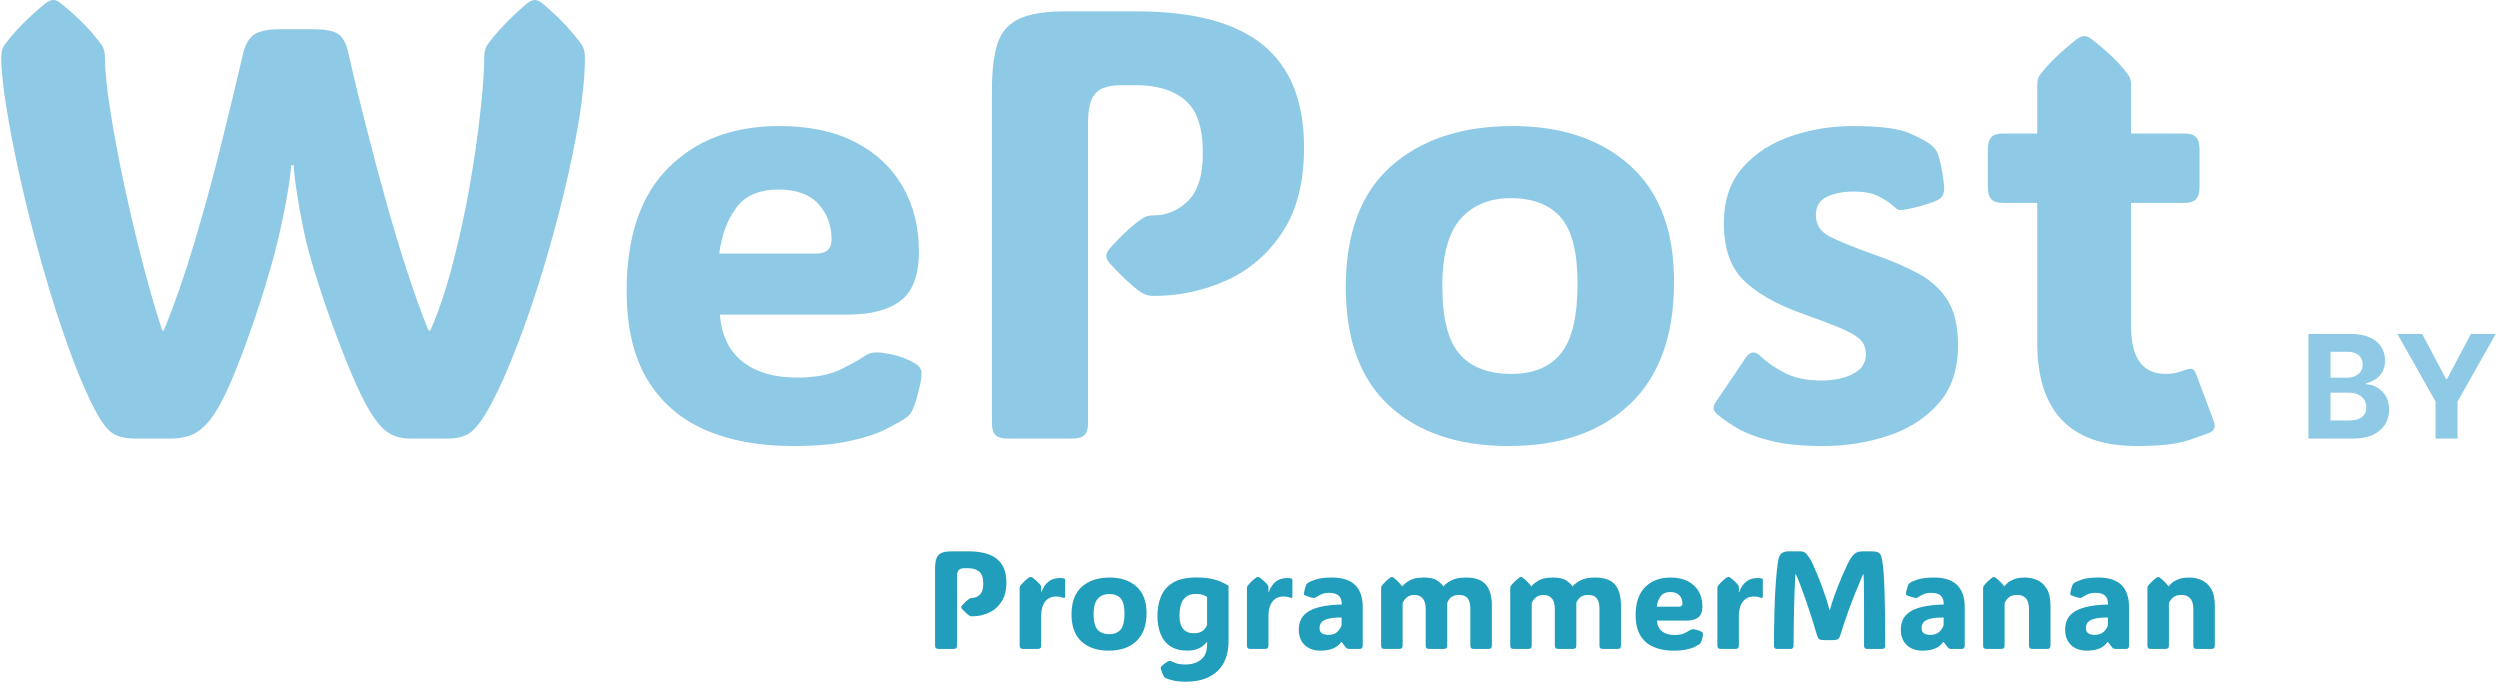<svg xmlns="http://www.w3.org/2000/svg" version="1.1" xmlns:xlink="http://www.w3.org/1999/xlink" xmlns:svgjs="http://svgjs.dev/svgjs" width="2000" height="550" viewBox="0 0 2000 550"><g transform="matrix(1,0,0,1,-1.212,-2.328)"><svg viewBox="0 0 396 109" data-background-color="#000000" preserveAspectRatio="xMidYMid meet" height="550" width="2000" xmlns="http://www.w3.org/2000/svg" xmlns:xlink="http://www.w3.org/1999/xlink"><g id="tight-bounds" transform="matrix(1,0,0,1,0.24,0.461)"><svg viewBox="0 0 395.52 108.077" height="108.077" width="395.52"><g><svg viewBox="0 0 395.52 108.077" height="108.077" width="395.52"><g><svg viewBox="0 0 395.52 108.077" height="108.077" width="395.52"><g id="textblocktransform"><svg viewBox="0 0 395.52 108.077" height="108.077" width="395.52" id="textblock"><g><svg viewBox="0 0 395.52 70.716" height="70.716" width="395.52"><g transform="matrix(1,0,0,1,0,0)"><svg width="395.52" viewBox="1.46 -35.94 204.411 36.55" height="70.716" data-palette-color="#8ecae6"><g transform="matrix(1,0,0,1,0,0)"><g><svg width="15.35" viewBox="3.16 -36.36 65.07 36.36" height="8.578" data-palette-color="#8ecae6" id="scriptelement" x="190.52" y="-8.578"><path d="M18.7 0L3.16 0 3.16-36.36 17.72-36.36Q21.73-36.36 24.41-35.17 27.1-33.98 28.44-31.88 29.79-29.78 29.79-27.04L29.79-27.04Q29.79-24.91 28.94-23.3 28.09-21.7 26.61-20.68 25.12-19.66 23.22-19.23L23.22-19.23 23.22-18.87Q25.3-18.79 27.12-17.7 28.94-16.62 30.08-14.68 31.21-12.73 31.21-10.05L31.21-10.05Q31.21-7.16 29.79-4.89 28.36-2.63 25.57-1.31 22.78 0 18.7 0L18.7 0ZM10.85-15.94L10.85-6.29 17.12-6.29Q20.33-6.29 21.8-7.52 23.28-8.75 23.28-10.81L23.28-10.81Q23.28-12.32 22.55-13.48 21.82-14.63 20.48-15.29 19.14-15.94 17.29-15.94L17.29-15.94 10.85-15.94ZM10.85-30.15L10.85-21.15 16.55-21.15Q18.13-21.15 19.36-21.71 20.6-22.27 21.32-23.3 22.03-24.33 22.03-25.76L22.03-25.76Q22.03-27.73 20.64-28.94 19.25-30.15 16.69-30.15L16.69-30.15 10.85-30.15ZM47.33-12.86L34.07-36.36 42.68-36.36 50.97-20.7 51.33-20.7 59.62-36.36 68.23-36.36 54.97-12.86 54.97 0 47.33 0 47.33-12.86Z" opacity="1" transform="matrix(1,0,0,1,0,0)" fill="#8ecae6" class="undefined-123" data-fill-palette-color="primary" id="tk-123"></path></svg></g></g><path d="M9.18-2.27L9.18-2.27Q8.13-4.25 7.03-7.29 5.93-10.33 4.93-13.82 3.93-17.31 3.15-20.72 2.37-24.12 1.92-26.9 1.46-29.69 1.46-31.25L1.46-31.25Q1.46-31.88 1.73-32.25L1.73-32.25Q2.29-33.03 3.11-33.87 3.93-34.72 5.05-35.64L5.05-35.64Q5.42-35.94 5.74-35.94L5.74-35.94Q6.05-35.94 6.37-35.64L6.37-35.64Q7.52-34.72 8.33-33.87 9.13-33.03 9.69-32.25L9.69-32.25Q9.96-31.88 9.96-31.18L9.96-31.18 9.96-31.27Q9.96-29.66 10.39-26.92 10.82-24.17 11.51-20.91 12.21-17.65 13.02-14.49 13.84-11.33 14.65-8.86L14.65-8.86 14.79-8.86Q16.11-12.13 17.26-15.97 18.41-19.8 19.41-23.8 20.41-27.81 21.29-31.59L21.29-31.59Q21.56-32.69 22.2-33.12 22.85-33.54 24.24-33.54L24.24-33.54 27.17-33.54Q28.42-33.54 29.03-33.18 29.64-32.81 29.91-31.59L29.91-31.59Q30.54-28.76 31.35-25.61 32.15-22.46 33.02-19.35 33.89-16.24 34.78-13.53 35.67-10.82 36.47-8.86L36.47-8.86 36.62-8.86Q37.65-11.18 38.46-14.33 39.28-17.48 39.86-20.76 40.43-24.05 40.73-26.86 41.04-29.66 41.04-31.27L41.04-31.27 41.04-31.18Q41.04-31.88 41.28-32.25L41.28-32.25Q42.46-33.86 44.51-35.64L44.51-35.64Q44.9-35.94 45.19-35.94L45.19-35.94Q45.46-35.94 45.83-35.64L45.83-35.64Q46.92-34.72 47.71-33.87 48.49-33.03 49.05-32.25L49.05-32.25Q49.29-31.86 49.29-31.2L49.29-31.2Q49.29-29.15 48.83-26.27 48.36-23.39 47.57-20.13 46.78-16.87 45.79-13.62 44.8-10.38 43.71-7.56 42.63-4.74 41.58-2.78L41.58-2.78Q40.7-1.15 40-0.57 39.31 0 38.01 0L38.01 0 35.01 0Q33.91 0 33.17-0.49 32.42-0.98 31.62-2.32L31.62-2.32Q31.01-3.34 30.21-5.2 29.42-7.06 28.63-9.24 27.83-11.43 27.2-13.48 26.56-15.53 26.27-16.94L26.27-16.94Q25.93-18.55 25.7-20.06 25.46-21.56 25.42-22.41L25.42-22.41 25.22-22.41Q25.17-21.56 24.91-20.06 24.66-18.55 24.29-16.94L24.29-16.94Q23.93-15.33 23.32-13.26 22.71-11.18 21.97-9.08 21.24-6.98 20.51-5.2 19.78-3.42 19.14-2.37L19.14-2.37Q18.43-1.17 17.59-0.59 16.75 0 15.26 0L15.26 0 12.5 0Q11.21 0 10.55-0.46 9.89-0.93 9.18-2.27ZM49.29-31.27L49.29-31.27 49.29-31.18 49.29-31.2Q49.29-31.25 49.29-31.27ZM1.46-31.18L1.46-31.27 1.46-31.25 1.46-31.18ZM66.31 0.61L66.31 0.61Q62.18 0.61 59.13-0.72 56.08-2.05 54.39-4.86 52.71-7.67 52.71-12.11L52.71-12.11Q52.71-18.77 56.13-22.19 59.54-25.61 65.21-25.61L65.21-25.61Q68.89-25.61 71.45-24.29 74-22.97 75.33-20.65 76.66-18.33 76.66-15.36L76.66-15.36Q76.66-12.45 75.17-11.3 73.68-10.16 70.82-10.16L70.82-10.16 60.35-10.16Q60.54-7.64 62.19-6.32 63.84-5 66.67-5L66.67-5Q68.92-5 70.27-5.68 71.63-6.35 72.17-6.74L72.17-6.74Q72.63-7.08 73.22-7.06L73.22-7.06Q73.68-7.06 74.55-6.87 75.41-6.69 76.27-6.2L76.27-6.2Q76.88-5.88 76.88-5.32L76.88-5.32Q76.88-5 76.76-4.42L76.76-4.42Q76.68-4.08 76.51-3.43 76.34-2.78 76.07-2.22L76.07-2.22Q75.93-1.95 75.61-1.71L75.61-1.71Q75.12-1.37 74.03-0.81 72.95-0.24 71.07 0.18 69.19 0.61 66.31 0.61ZM60.3-15.16L60.3-15.16 68.26-15.16Q69.5-15.16 69.5-16.31L69.5-16.31Q69.5-18.04 68.42-19.23 67.33-20.41 65.16-20.41L65.16-20.41Q62.79-20.41 61.68-18.9 60.57-17.38 60.3-15.16ZM95.89-11.69L95.89-11.69Q95.26-11.69 94.82-12.01L94.82-12.01Q94.36-12.33 93.72-12.92 93.09-13.5 92.3-14.36L92.3-14.36Q92.01-14.7 92.01-14.97L92.01-14.97Q92.01-15.23 92.3-15.58L92.3-15.58Q93.82-17.29 95.06-18.09L95.06-18.09Q95.36-18.29 95.89-18.29L95.89-18.29Q97.55-18.29 98.76-19.53 99.97-20.78 99.92-23.56L99.92-23.56Q99.9-26.56 98.44-27.76 96.99-28.96 94.48-28.96L94.48-28.96 93.31-28.96Q91.69-28.96 91.11-28.27 90.52-27.59 90.52-25.93L90.52-25.93 90.52-1.29Q90.52-0.56 90.22-0.28 89.91 0 89.18 0L89.18 0 83.98 0Q83.25 0 82.94-0.28 82.64-0.56 82.64-1.29L82.64-1.29 82.64-28.47Q82.64-30.91 83.09-32.34 83.54-33.76 84.85-34.39 86.15-35.01 88.67-35.01L88.67-35.01 94.48-35.01Q101.48-35.01 104.85-32.26 108.22-29.52 108.22-23.85L108.22-23.85Q108.22-19.6 106.45-16.92 104.68-14.23 101.86-12.96 99.04-11.69 95.89-11.69ZM124.97 0.61L124.97 0.61Q118.82 0.61 115.23-2.66 111.64-5.93 111.64-12.4L111.64-12.4Q111.64-19.04 115.36-22.33 119.08-25.61 125.31-25.61L125.31-25.61Q131.32-25.61 134.93-22.38 138.54-19.14 138.54-12.84L138.54-12.84Q138.54-6.27 134.93-2.83 131.32 0.61 124.97 0.61ZM125.21-5.3L125.21-5.3Q127.9-5.3 129.26-6.97 130.63-8.64 130.63-12.7L130.63-12.7Q130.63-16.55 129.25-18.13 127.87-19.7 125.16-19.7L125.16-19.7Q122.55-19.7 121.05-18.01 119.55-16.31 119.55-12.5L119.55-12.5Q119.55-8.52 120.98-6.91 122.4-5.3 125.21-5.3ZM150.75 0.61L150.75 0.61Q148.13 0.61 146.41 0.17 144.69-0.27 143.65-0.89 142.62-1.51 142.03-2.03L142.03-2.03Q141.59-2.44 141.93-2.95L141.93-2.95 144.42-6.64Q144.96-7.42 145.64-6.74L145.64-6.74Q146.35-6.05 147.56-5.41 148.77-4.76 150.58-4.76L150.58-4.76Q152.19-4.76 153.22-5.31 154.26-5.86 154.26-6.91L154.26-6.91Q154.26-7.64 153.8-8.11 153.33-8.57 152.16-9.06 150.99-9.55 148.89-10.3L148.89-10.3Q145.79-11.43 144.2-13.01 142.62-14.6 142.62-17.65L142.62-17.65Q142.62-20.46 144.17-22.22 145.72-23.97 148.15-24.79 150.58-25.61 153.21-25.61L153.21-25.61Q156.56-25.61 157.91-24.99 159.27-24.37 159.66-24.02L159.66-24.02Q160.02-23.71 160.17-23.29L160.17-23.29Q160.49-22.34 160.66-20.78L160.66-20.78Q160.76-19.87 160.2-19.58L160.2-19.58Q159.9-19.41 159.27-19.21 158.63-19.02 158-18.87 157.36-18.73 157.05-18.73L157.05-18.73Q156.95-18.73 156.84-18.79 156.73-18.85 156.46-19.09L156.46-19.09Q156.14-19.41 155.37-19.82 154.6-20.24 153.26-20.24L153.26-20.24Q151.94-20.24 151.05-19.81 150.16-19.38 150.16-18.31L150.16-18.31Q150.16-17.14 151.3-16.55 152.43-15.97 155.04-15.04L155.04-15.04Q157.09-14.33 158.62-13.49 160.15-12.65 160.98-11.29 161.81-9.94 161.81-7.64L161.81-7.64Q161.81-4.66 160.18-2.84 158.56-1.03 156.03-0.21 153.51 0.61 150.75 0.61ZM176.45 0.61L176.45 0.61Q168.3 0.61 168.3-7.86L168.3-7.86 168.3-19.31 165.54-19.31Q164.81-19.31 164.53-19.62 164.25-19.92 164.25-20.65L164.25-20.65 164.25-23.66Q164.25-24.39 164.53-24.69 164.81-25 165.54-25L165.54-25 168.3-25 168.3-28.93Q168.3-29.52 168.54-29.83L168.54-29.83Q169.57-31.18 171.55-32.74L171.55-32.74Q171.89-32.98 172.16-32.98L172.16-32.98Q172.45-32.98 172.74-32.74L172.74-32.74Q173.79-31.93 174.51-31.23 175.23-30.52 175.74-29.83L175.74-29.83Q175.99-29.52 175.99-28.93L175.99-28.93 175.99-25 180.31-25Q181.04-25 181.32-24.69 181.6-24.39 181.6-23.66L181.6-23.66 181.6-20.65Q181.6-19.92 181.32-19.62 181.04-19.31 180.31-19.31L180.31-19.31 175.99-19.31 175.99-9.2Q175.99-5.3 178.82-5.3L178.82-5.3Q179.26-5.3 179.63-5.38 179.99-5.47 180.26-5.57L180.26-5.57Q180.77-5.76 180.98-5.71 181.19-5.66 181.36-5.18L181.36-5.18 182.78-1.39Q183-0.78 182.48-0.51L182.48-0.51Q182.12-0.34 180.71 0.13 179.31 0.61 176.45 0.61Z" opacity="1" transform="matrix(1,0,0,1,0,0)" fill="#8ecae6" class="wordmark-text-0" data-fill-palette-color="primary" id="text-0"></path></svg></g></svg></g><g transform="matrix(1,0,0,1,148.067,87.411)"><svg viewBox="0 0 202.902 20.667" height="20.667" width="202.902"><g transform="matrix(1,0,0,1,0,0)"><svg width="202.902" viewBox="3.91 -35.01 458.97 46.75" height="20.667" data-palette-color="#219ebc"><path d="M17.16-11.69L17.16-11.69Q16.53-11.69 16.09-12.01L16.09-12.01Q15.63-12.33 14.99-12.92 14.36-13.5 13.57-14.36L13.57-14.36Q13.28-14.7 13.28-14.97L13.28-14.97Q13.28-15.23 13.57-15.58L13.57-15.58Q15.09-17.29 16.33-18.09L16.33-18.09Q16.63-18.29 17.16-18.29L17.16-18.29Q18.82-18.29 20.03-19.53 21.24-20.78 21.19-23.56L21.19-23.56Q21.17-26.56 19.71-27.76 18.26-28.96 15.75-28.96L15.75-28.96 14.58-28.96Q12.96-28.96 12.38-28.27 11.79-27.59 11.79-25.93L11.79-25.93 11.79-1.29Q11.79-0.56 11.49-0.28 11.18 0 10.45 0L10.45 0 5.25 0Q4.52 0 4.21-0.28 3.91-0.56 3.91-1.29L3.91-1.29 3.91-28.47Q3.91-30.91 4.36-32.34 4.81-33.76 6.12-34.39 7.42-35.01 9.94-35.01L9.94-35.01 15.75-35.01Q22.75-35.01 26.12-32.26 29.49-29.52 29.49-23.85L29.49-23.85Q29.49-19.6 27.72-16.92 25.95-14.23 23.13-12.96 20.31-11.69 17.16-11.69ZM41.97-22.17L41.97-20.36 42.06-20.36Q43.89-25.44 48.65-25.44L48.65-25.44Q49.27-25.44 49.66-25.38 50.05-25.32 50.19-25.27L50.19-25.27Q50.56-25.15 50.56-24.71L50.56-24.71 50.56-18.82Q50.56-18.07 49.68-18.41L49.68-18.41Q49.39-18.53 48.84-18.66 48.29-18.8 47.31-18.8L47.31-18.8Q44.8-18.8 43.38-16.96 41.97-15.11 41.97-11.94L41.97-11.94 41.97-1.29Q41.97-0.56 41.66-0.28 41.35 0 40.62 0L40.62 0 35.59 0Q34.86 0 34.56-0.28 34.25-0.56 34.25-1.29L34.25-1.29 34.25-21.75Q34.25-22.34 34.49-22.66L34.49-22.66Q35.01-23.34 35.73-24.05 36.45-24.76 37.5-25.56L37.5-25.56Q37.69-25.71 37.89-25.76 38.08-25.81 38.23-25.81L38.23-25.81Q38.57-25.81 38.91-25.56L38.91-25.56Q40.94-23.97 41.75-22.85L41.75-22.85Q41.97-22.56 41.97-22.17L41.97-22.17ZM66.18 0.61L66.18 0.61Q60.03 0.61 56.44-2.66 52.85-5.93 52.85-12.4L52.85-12.4Q52.85-19.04 56.57-22.33 60.3-25.61 66.52-25.61L66.52-25.61Q72.53-25.61 76.14-22.38 79.76-19.14 79.76-12.84L79.76-12.84Q79.76-6.27 76.14-2.83 72.53 0.61 66.18 0.61ZM66.43-5.3L66.43-5.3Q69.11-5.3 70.48-6.97 71.85-8.64 71.85-12.7L71.85-12.7Q71.85-16.55 70.47-18.13 69.09-19.7 66.38-19.7L66.38-19.7Q63.76-19.7 62.26-18.01 60.76-16.31 60.76-12.5L60.76-12.5Q60.76-8.52 62.19-6.91 63.62-5.3 66.43-5.3ZM109.17-22.66L109.17-22.66 109.17-2.86Q109.17 4.27 105.11 8.01 101.04 11.74 93.96 11.74L93.96 11.74Q91.03 11.74 89.32 11.32 87.61 10.89 86.74 10.5L86.74 10.5Q86.17 10.23 86 9.94L86 9.94Q85.76 9.55 85.45 8.79 85.15 8.03 84.88 7.13L84.88 7.13Q84.81 6.79 84.86 6.62L84.86 6.62Q84.95 6.37 85.22 6.1L85.22 6.1Q85.66 5.66 86.48 5.08 87.3 4.49 87.74 4.32L87.74 4.32Q88.2 4.15 88.59 4.37L88.59 4.37Q89.23 4.71 90.41 5.14 91.59 5.57 93.74 5.57L93.74 5.57Q97.16 5.57 99.31 3.81 101.46 2.05 101.46-1.61L101.46-1.61 101.46-2.49 101.36-2.49Q100.82-1.81 99.97-1.1 99.11-0.39 97.76 0.1 96.4 0.59 94.28 0.59L94.28 0.59Q90.59 0.59 88.24-1.01 85.88-2.61 84.77-5.42 83.66-8.23 83.66-11.82L83.66-11.82Q83.66-15.75 84.95-18.87 86.25-22 89.3-23.82 92.35-25.63 97.65-25.63L97.65-25.63Q100.82-25.63 102.98-25.17 105.14-24.71 106.61-24.02 108.07-23.34 109.17-22.66ZM97.38-19.73L97.38-19.73Q94.55-19.73 93.06-17.82 91.57-15.92 91.57-11.91L91.57-11.91Q91.57-5.64 96.75-5.64L96.75-5.64Q98.77-5.64 99.85-6.47 100.92-7.3 101.46-8.57L101.46-8.57 101.46-18.65Q100.92-19.04 99.94-19.38 98.97-19.73 97.38-19.73ZM123.48-22.17L123.48-20.36 123.57-20.36Q125.41-25.44 130.17-25.44L130.17-25.44Q130.78-25.44 131.17-25.38 131.56-25.32 131.7-25.27L131.7-25.27Q132.07-25.15 132.07-24.71L132.07-24.71 132.07-18.82Q132.07-18.07 131.19-18.41L131.19-18.41Q130.9-18.53 130.35-18.66 129.8-18.8 128.82-18.8L128.82-18.8Q126.31-18.8 124.89-16.96 123.48-15.11 123.48-11.94L123.48-11.94 123.48-1.29Q123.48-0.56 123.17-0.28 122.87 0 122.13 0L122.13 0 117.1 0Q116.37 0 116.07-0.28 115.76-0.56 115.76-1.29L115.76-1.29 115.76-21.75Q115.76-22.34 116.01-22.66L116.01-22.66Q116.52-23.34 117.24-24.05 117.96-24.76 119.01-25.56L119.01-25.56Q119.2-25.71 119.4-25.76 119.59-25.81 119.74-25.81L119.74-25.81Q120.08-25.81 120.42-25.56L120.42-25.56Q122.45-23.97 123.26-22.85L123.26-22.85Q123.48-22.56 123.48-22.17L123.48-22.17ZM142.18 0.61L142.18 0.61Q138.59 0.61 136.47-1.4 134.36-3.42 134.36-6.96L134.36-6.96Q134.36-8.79 135.03-10.36 135.71-11.94 137.38-13.15 139.05-14.36 142.07-15.09 145.08-15.82 149.77-15.94L149.77-15.94Q149.77-18.16 148.66-19.14 147.55-20.12 145.32-20.12L145.32-20.12Q143.32-20.12 142.05-19.43 140.78-18.75 140.47-18.51L140.47-18.51Q140.12-18.21 139.64-18.29L139.64-18.29Q138.98-18.38 138.23-18.63 137.49-18.87 136.63-19.19L136.63-19.19Q136.51-19.24 136.36-19.35 136.22-19.46 136.19-19.68L136.19-19.68Q136.19-19.8 136.22-19.98 136.24-20.17 136.34-20.65L136.34-20.65Q136.44-21.14 136.63-21.86 136.83-22.58 137-22.97L137-22.97Q137.22-23.39 137.73-23.75L137.73-23.75Q138.15-24.1 140.25-24.85 142.35-25.61 146.33-25.61L146.33-25.61Q157.29-25.61 157.29-14.94L157.29-14.94 157.29-1.12Q157.29-0.66 157.03-0.33 156.77 0 156.16 0L156.16 0 152.5 0Q152.11 0 151.81-0.11 151.5-0.22 151.23-0.54L151.23-0.54 149.72-2.49 149.55-2.49Q148.43-0.85 146.53-0.12 144.64 0.61 142.18 0.61ZM144.86-5.05L144.86-5.05Q147.11-5.05 148.25-6.2 149.4-7.35 149.72-8.57L149.72-8.57 149.72-11.28Q146.33-11.28 144.63-10.75 142.93-10.23 142.37-9.39 141.81-8.54 141.81-7.57L141.81-7.57Q141.81-6.15 142.69-5.6 143.57-5.05 144.86-5.05ZM186.24-22.44L186.24-22.44Q187.14-23.54 189.04-24.57 190.93-25.61 194.37-25.61L194.37-25.61Q199.25-25.61 201.43-23.1 203.6-20.58 203.6-15.55L203.6-15.55 203.6-1.29Q203.6-0.56 203.29-0.28 202.99 0 202.26 0L202.26 0 197.23 0Q196.49 0 196.19-0.28 195.88-0.56 195.88-1.29L195.88-1.29 195.88-14.28Q195.88-17.02 194.88-18.2 193.88-19.38 191.88-19.38L191.88-19.38Q190.1-19.38 189.06-18.59 188.02-17.8 187.58-16.46L187.58-16.46 187.58-1.29Q187.58-0.56 187.28-0.28 186.97 0 186.24 0L186.24 0 181.21 0Q180.48 0 180.17-0.28 179.87-0.56 179.87-1.29L179.87-1.29 179.87-14.28Q179.87-16.94 178.77-18.16 177.67-19.38 175.89-19.38L175.89-19.38Q174.2-19.38 173.18-18.55 172.15-17.72 171.59-16.46L171.59-16.46 171.59-1.29Q171.59-0.56 171.29-0.28 170.98 0 170.25 0L170.25 0 165.22 0Q164.49 0 164.18-0.28 163.88-0.56 163.88-1.29L163.88-1.29 163.88-21.75Q163.88-22.34 164.12-22.66L164.12-22.66Q164.63-23.34 165.35-24.05 166.07-24.76 167.12-25.56L167.12-25.56Q167.44-25.81 167.73-25.81L167.73-25.81Q168-25.81 168.34-25.56L168.34-25.56Q169.37-24.76 170.1-24.02 170.83-23.29 171.4-22.51L171.4-22.51 171.52-22.51Q172.35-23.56 174.11-24.58 175.86-25.61 179.14-25.61L179.14-25.61Q182.26-25.61 183.77-24.67 185.29-23.73 186.24-22.44ZM232.55-22.44L232.55-22.44Q233.45-23.54 235.35-24.57 237.24-25.61 240.68-25.61L240.68-25.61Q245.56-25.61 247.74-23.1 249.91-20.58 249.91-15.55L249.91-15.55 249.91-1.29Q249.91-0.56 249.6-0.28 249.3 0 248.57 0L248.57 0 243.54 0Q242.8 0 242.5-0.28 242.19-0.56 242.19-1.29L242.19-1.29 242.19-14.28Q242.19-17.02 241.19-18.2 240.19-19.38 238.19-19.38L238.19-19.38Q236.41-19.38 235.37-18.59 234.33-17.8 233.89-16.46L233.89-16.46 233.89-1.29Q233.89-0.56 233.59-0.28 233.28 0 232.55 0L232.55 0 227.52 0Q226.79 0 226.48-0.28 226.18-0.56 226.18-1.29L226.18-1.29 226.18-14.28Q226.18-16.94 225.08-18.16 223.98-19.38 222.2-19.38L222.2-19.38Q220.51-19.38 219.49-18.55 218.46-17.72 217.9-16.46L217.9-16.46 217.9-1.29Q217.9-0.56 217.6-0.28 217.29 0 216.56 0L216.56 0 211.53 0Q210.8 0 210.49-0.28 210.19-0.56 210.19-1.29L210.19-1.29 210.19-21.75Q210.19-22.34 210.43-22.66L210.43-22.66Q210.94-23.34 211.66-24.05 212.38-24.76 213.43-25.56L213.43-25.56Q213.75-25.81 214.05-25.81L214.05-25.81Q214.31-25.81 214.66-25.56L214.66-25.56Q215.68-24.76 216.41-24.02 217.15-23.29 217.71-22.51L217.71-22.51 217.83-22.51Q218.66-23.56 220.42-24.58 222.17-25.61 225.45-25.61L225.45-25.61Q228.57-25.61 230.09-24.67 231.6-23.73 232.55-22.44ZM268.75 0.61L268.75 0.61Q264.63 0.61 261.58-0.72 258.52-2.05 256.84-4.86 255.16-7.67 255.16-12.11L255.16-12.11Q255.16-18.77 258.57-22.19 261.99-25.61 267.66-25.61L267.66-25.61Q271.34-25.61 273.89-24.29 276.44-22.97 277.78-20.65 279.11-18.33 279.11-15.36L279.11-15.36Q279.11-12.45 277.62-11.3 276.13-10.16 273.27-10.16L273.27-10.16 262.8-10.16Q262.99-7.64 264.64-6.32 266.29-5 269.12-5L269.12-5Q271.37-5 272.72-5.68 274.08-6.35 274.61-6.74L274.61-6.74Q275.08-7.08 275.66-7.06L275.66-7.06Q276.13-7.06 276.99-6.87 277.86-6.69 278.72-6.2L278.72-6.2Q279.33-5.88 279.33-5.32L279.33-5.32Q279.33-5 279.2-4.42L279.2-4.42Q279.13-4.08 278.96-3.43 278.79-2.78 278.52-2.22L278.52-2.22Q278.37-1.95 278.06-1.71L278.06-1.71Q277.57-1.37 276.48-0.81 275.4-0.24 273.52 0.18 271.64 0.61 268.75 0.61ZM262.75-15.16L262.75-15.16 270.71-15.16Q271.95-15.16 271.95-16.31L271.95-16.31Q271.95-18.04 270.87-19.23 269.78-20.41 267.61-20.41L267.61-20.41Q265.24-20.41 264.13-18.9 263.02-17.38 262.75-15.16ZM292.19-22.17L292.19-20.36 292.29-20.36Q294.12-25.44 298.88-25.44L298.88-25.44Q299.49-25.44 299.88-25.38 300.27-25.32 300.42-25.27L300.42-25.27Q300.78-25.15 300.78-24.71L300.78-24.71 300.78-18.82Q300.78-18.07 299.9-18.41L299.9-18.41Q299.61-18.53 299.06-18.66 298.51-18.8 297.54-18.8L297.54-18.8Q295.02-18.8 293.61-16.96 292.19-15.11 292.19-11.94L292.19-11.94 292.19-1.29Q292.19-0.56 291.88-0.28 291.58 0 290.85 0L290.85 0 285.82 0Q285.08 0 284.78-0.28 284.47-0.56 284.47-1.29L284.47-1.29 284.47-21.75Q284.47-22.34 284.72-22.66L284.72-22.66Q285.23-23.34 285.95-24.05 286.67-24.76 287.72-25.56L287.72-25.56Q287.92-25.71 288.11-25.76 288.31-25.81 288.45-25.81L288.45-25.81Q288.8-25.81 289.14-25.56L289.14-25.56Q291.16-23.97 291.97-22.85L291.97-22.85Q292.19-22.56 292.19-22.17L292.19-22.17ZM324.66-14.01L324.85-14.01Q325.19-15.33 325.6-16.61 326-17.9 326.59-19.48L326.59-19.48Q327.1-20.9 327.83-22.74 328.56-24.58 329.38-26.49 330.2-28.39 330.98-30.03 331.76-31.67 332.4-32.64L332.4-32.64Q333.18-33.84 334.09-34.42 335.01-35.01 336.79-35.01L336.79-35.01 339.99-35.01Q341.26-35.01 342.13-34.63 342.99-34.25 343.36-32.84L343.36-32.84Q343.63-31.79 343.87-29.76 344.12-27.73 344.29-24.15 344.46-20.56 344.56-14.93 344.65-9.3 344.65-1.03L344.65-1.03Q344.65-0.59 344.36-0.29 344.07 0 343.65 0L343.65 0 338.09 0Q337.67 0 337.38-0.29 337.08-0.59 337.08-1.05L337.08-1.05Q337.08-7.5 337.08-11.99 337.08-16.48 337.06-19.43 337.04-22.39 337-24.13 336.96-25.88 336.89-26.83L336.89-26.83 336.74-26.83Q335.45-23.85 333.98-20.2 332.52-16.55 331.13-12.68 329.74-8.81 328.64-5.13L328.64-5.13Q328.32-4.03 327.84-3.6 327.37-3.17 325.68-3.17L325.68-3.17 322.88-3.17Q321.43-3.17 320.96-3.54 320.48-3.91 320.14-5.13L320.14-5.13Q319.34-7.91 318.36-11.01 317.38-14.11 316.34-17.1 315.31-20.09 314.34-22.62 313.38-25.15 312.62-26.83L312.62-26.83 312.48-26.83Q312.28-23.95 312.13-19.82 311.99-15.7 311.9-10.86 311.82-6.03 311.79-1L311.79-1Q311.79-0.56 311.5-0.28 311.21 0 310.79 0L310.79 0 305.79 0Q305.37 0 305.08-0.29 304.78-0.59 304.78-1.05L304.78-1.05Q304.81-14.06 305.31-21.83 305.81-29.59 306.4-32.23L306.4-32.23Q306.79-33.96 307.78-34.48 308.76-35.01 310.03-35.01L310.03-35.01 313.99-35.01Q315.33-35.01 315.95-34.53 316.58-34.06 317.48-32.69L317.48-32.69Q318.02-31.88 318.76-30.27 319.51-28.66 320.31-26.7 321.12-24.73 321.84-22.81 322.56-20.9 323.02-19.48L323.02-19.48Q323.51-18.04 323.93-16.69 324.34-15.33 324.66-14.01L324.66-14.01ZM358.08 0.61L358.08 0.61Q354.49 0.61 352.38-1.4 350.27-3.42 350.27-6.96L350.27-6.96Q350.27-8.79 350.94-10.36 351.61-11.94 353.28-13.15 354.95-14.36 357.97-15.09 360.98-15.82 365.67-15.94L365.67-15.94Q365.67-18.16 364.56-19.14 363.45-20.12 361.23-20.12L361.23-20.12Q359.23-20.12 357.96-19.43 356.69-18.75 356.37-18.51L356.37-18.51Q356.03-18.21 355.54-18.29L355.54-18.29Q354.88-18.38 354.14-18.63 353.39-18.87 352.54-19.19L352.54-19.19Q352.41-19.24 352.27-19.35 352.12-19.46 352.1-19.68L352.1-19.68Q352.1-19.8 352.12-19.98 352.15-20.17 352.24-20.65L352.24-20.65Q352.34-21.14 352.54-21.86 352.73-22.58 352.9-22.97L352.9-22.97Q353.12-23.39 353.63-23.75L353.63-23.75Q354.05-24.1 356.15-24.85 358.25-25.61 362.23-25.61L362.23-25.61Q373.19-25.61 373.19-14.94L373.19-14.94 373.19-1.12Q373.19-0.66 372.93-0.33 372.68 0 372.07 0L372.07 0 368.41 0Q368.01 0 367.71-0.11 367.4-0.22 367.14-0.54L367.14-0.54 365.62-2.49 365.45-2.49Q364.33-0.85 362.44-0.12 360.54 0.61 358.08 0.61ZM360.76-5.05L360.76-5.05Q363.01-5.05 364.16-6.2 365.3-7.35 365.62-8.57L365.62-8.57 365.62-11.28Q362.23-11.28 360.53-10.75 358.83-10.23 358.27-9.39 357.71-8.54 357.71-7.57L357.71-7.57Q357.71-6.15 358.59-5.6 359.47-5.05 360.76-5.05ZM403.95-15.55L403.95-15.55 403.95-1.29Q403.95-0.56 403.64-0.28 403.34 0 402.61 0L402.61 0 397.58 0Q396.85 0 396.54-0.28 396.23-0.56 396.23-1.29L396.23-1.29 396.23-14.28Q396.23-16.94 395.11-18.16 393.99-19.38 392.06-19.38L392.06-19.38Q390.13-19.38 389.09-18.55 388.06-17.72 387.49-16.46L387.49-16.46 387.49-1.29Q387.49-0.56 387.19-0.28 386.88 0 386.15 0L386.15 0 381.12 0Q380.39 0 380.08-0.28 379.78-0.56 379.78-1.29L379.78-1.29 379.78-21.75Q379.78-22.34 380.02-22.66L380.02-22.66Q380.54-23.34 381.26-24.05 381.98-24.76 383.03-25.56L383.03-25.56Q383.34-25.81 383.64-25.81L383.64-25.81Q383.91-25.81 384.25-25.56L384.25-25.56Q385.27-24.76 386.01-24.02 386.74-23.29 387.3-22.51L387.3-22.51 387.42-22.51Q387.84-23.05 388.67-23.77 389.5-24.49 391-25.05 392.5-25.61 394.84-25.61L394.84-25.61Q397.14-25.61 399.21-24.68 401.29-23.75 402.62-21.56 403.95-19.36 403.95-15.55ZM417.01 0.61L417.01 0.61Q413.42 0.61 411.31-1.4 409.2-3.42 409.2-6.96L409.2-6.96Q409.2-8.79 409.87-10.36 410.54-11.94 412.21-13.15 413.88-14.36 416.9-15.09 419.91-15.82 424.6-15.94L424.6-15.94Q424.6-18.16 423.49-19.14 422.38-20.12 420.16-20.12L420.16-20.12Q418.16-20.12 416.89-19.43 415.62-18.75 415.3-18.51L415.3-18.51Q414.96-18.21 414.47-18.29L414.47-18.29Q413.81-18.38 413.07-18.63 412.32-18.87 411.47-19.19L411.47-19.19Q411.34-19.24 411.2-19.35 411.05-19.46 411.03-19.68L411.03-19.68Q411.03-19.8 411.05-19.98 411.08-20.17 411.17-20.65L411.17-20.65Q411.27-21.14 411.47-21.86 411.66-22.58 411.83-22.97L411.83-22.97Q412.05-23.39 412.57-23.75L412.57-23.75Q412.98-24.1 415.08-24.85 417.18-25.61 421.16-25.61L421.16-25.61Q432.12-25.61 432.12-14.94L432.12-14.94 432.12-1.12Q432.12-0.66 431.86-0.33 431.61 0 431 0L431 0 427.34 0Q426.95 0 426.64-0.11 426.33-0.22 426.07-0.54L426.07-0.54 424.55-2.49 424.38-2.49Q423.26-0.85 421.37-0.12 419.47 0.61 417.01 0.61ZM419.69-5.05L419.69-5.05Q421.94-5.05 423.09-6.2 424.24-7.35 424.55-8.57L424.55-8.57 424.55-11.28Q421.16-11.28 419.46-10.75 417.77-10.23 417.2-9.39 416.64-8.54 416.64-7.57L416.64-7.57Q416.64-6.15 417.52-5.6 418.4-5.05 419.69-5.05ZM462.88-15.55L462.88-15.55 462.88-1.29Q462.88-0.56 462.57-0.28 462.27 0 461.54 0L461.54 0 456.51 0Q455.78 0 455.47-0.28 455.17-0.56 455.17-1.29L455.17-1.29 455.17-14.28Q455.17-16.94 454.04-18.16 452.92-19.38 450.99-19.38L450.99-19.38Q449.06-19.38 448.02-18.55 446.99-17.72 446.42-16.46L446.42-16.46 446.42-1.29Q446.42-0.56 446.12-0.28 445.81 0 445.08 0L445.08 0 440.05 0Q439.32 0 439.02-0.28 438.71-0.56 438.71-1.29L438.71-1.29 438.71-21.75Q438.71-22.34 438.95-22.66L438.95-22.66Q439.47-23.34 440.19-24.05 440.91-24.76 441.96-25.56L441.96-25.56Q442.27-25.81 442.57-25.81L442.57-25.81Q442.84-25.81 443.18-25.56L443.18-25.56Q444.2-24.76 444.94-24.02 445.67-23.29 446.23-22.51L446.23-22.51 446.35-22.51Q446.77-23.05 447.6-23.77 448.43-24.49 449.93-25.05 451.43-25.61 453.77-25.61L453.77-25.61Q456.07-25.61 458.14-24.68 460.22-23.75 461.55-21.56 462.88-19.36 462.88-15.55Z" opacity="1" transform="matrix(1,0,0,1,0,0)" fill="#219ebc" class="slogan-text-1" data-fill-palette-color="secondary" id="text-1"></path></svg></g></svg></g></svg></g></svg></g><g></g></svg></g><defs></defs></svg><rect width="395.52" height="108.077" fill="none" stroke="none" visibility="hidden"></rect></g></svg></g></svg>